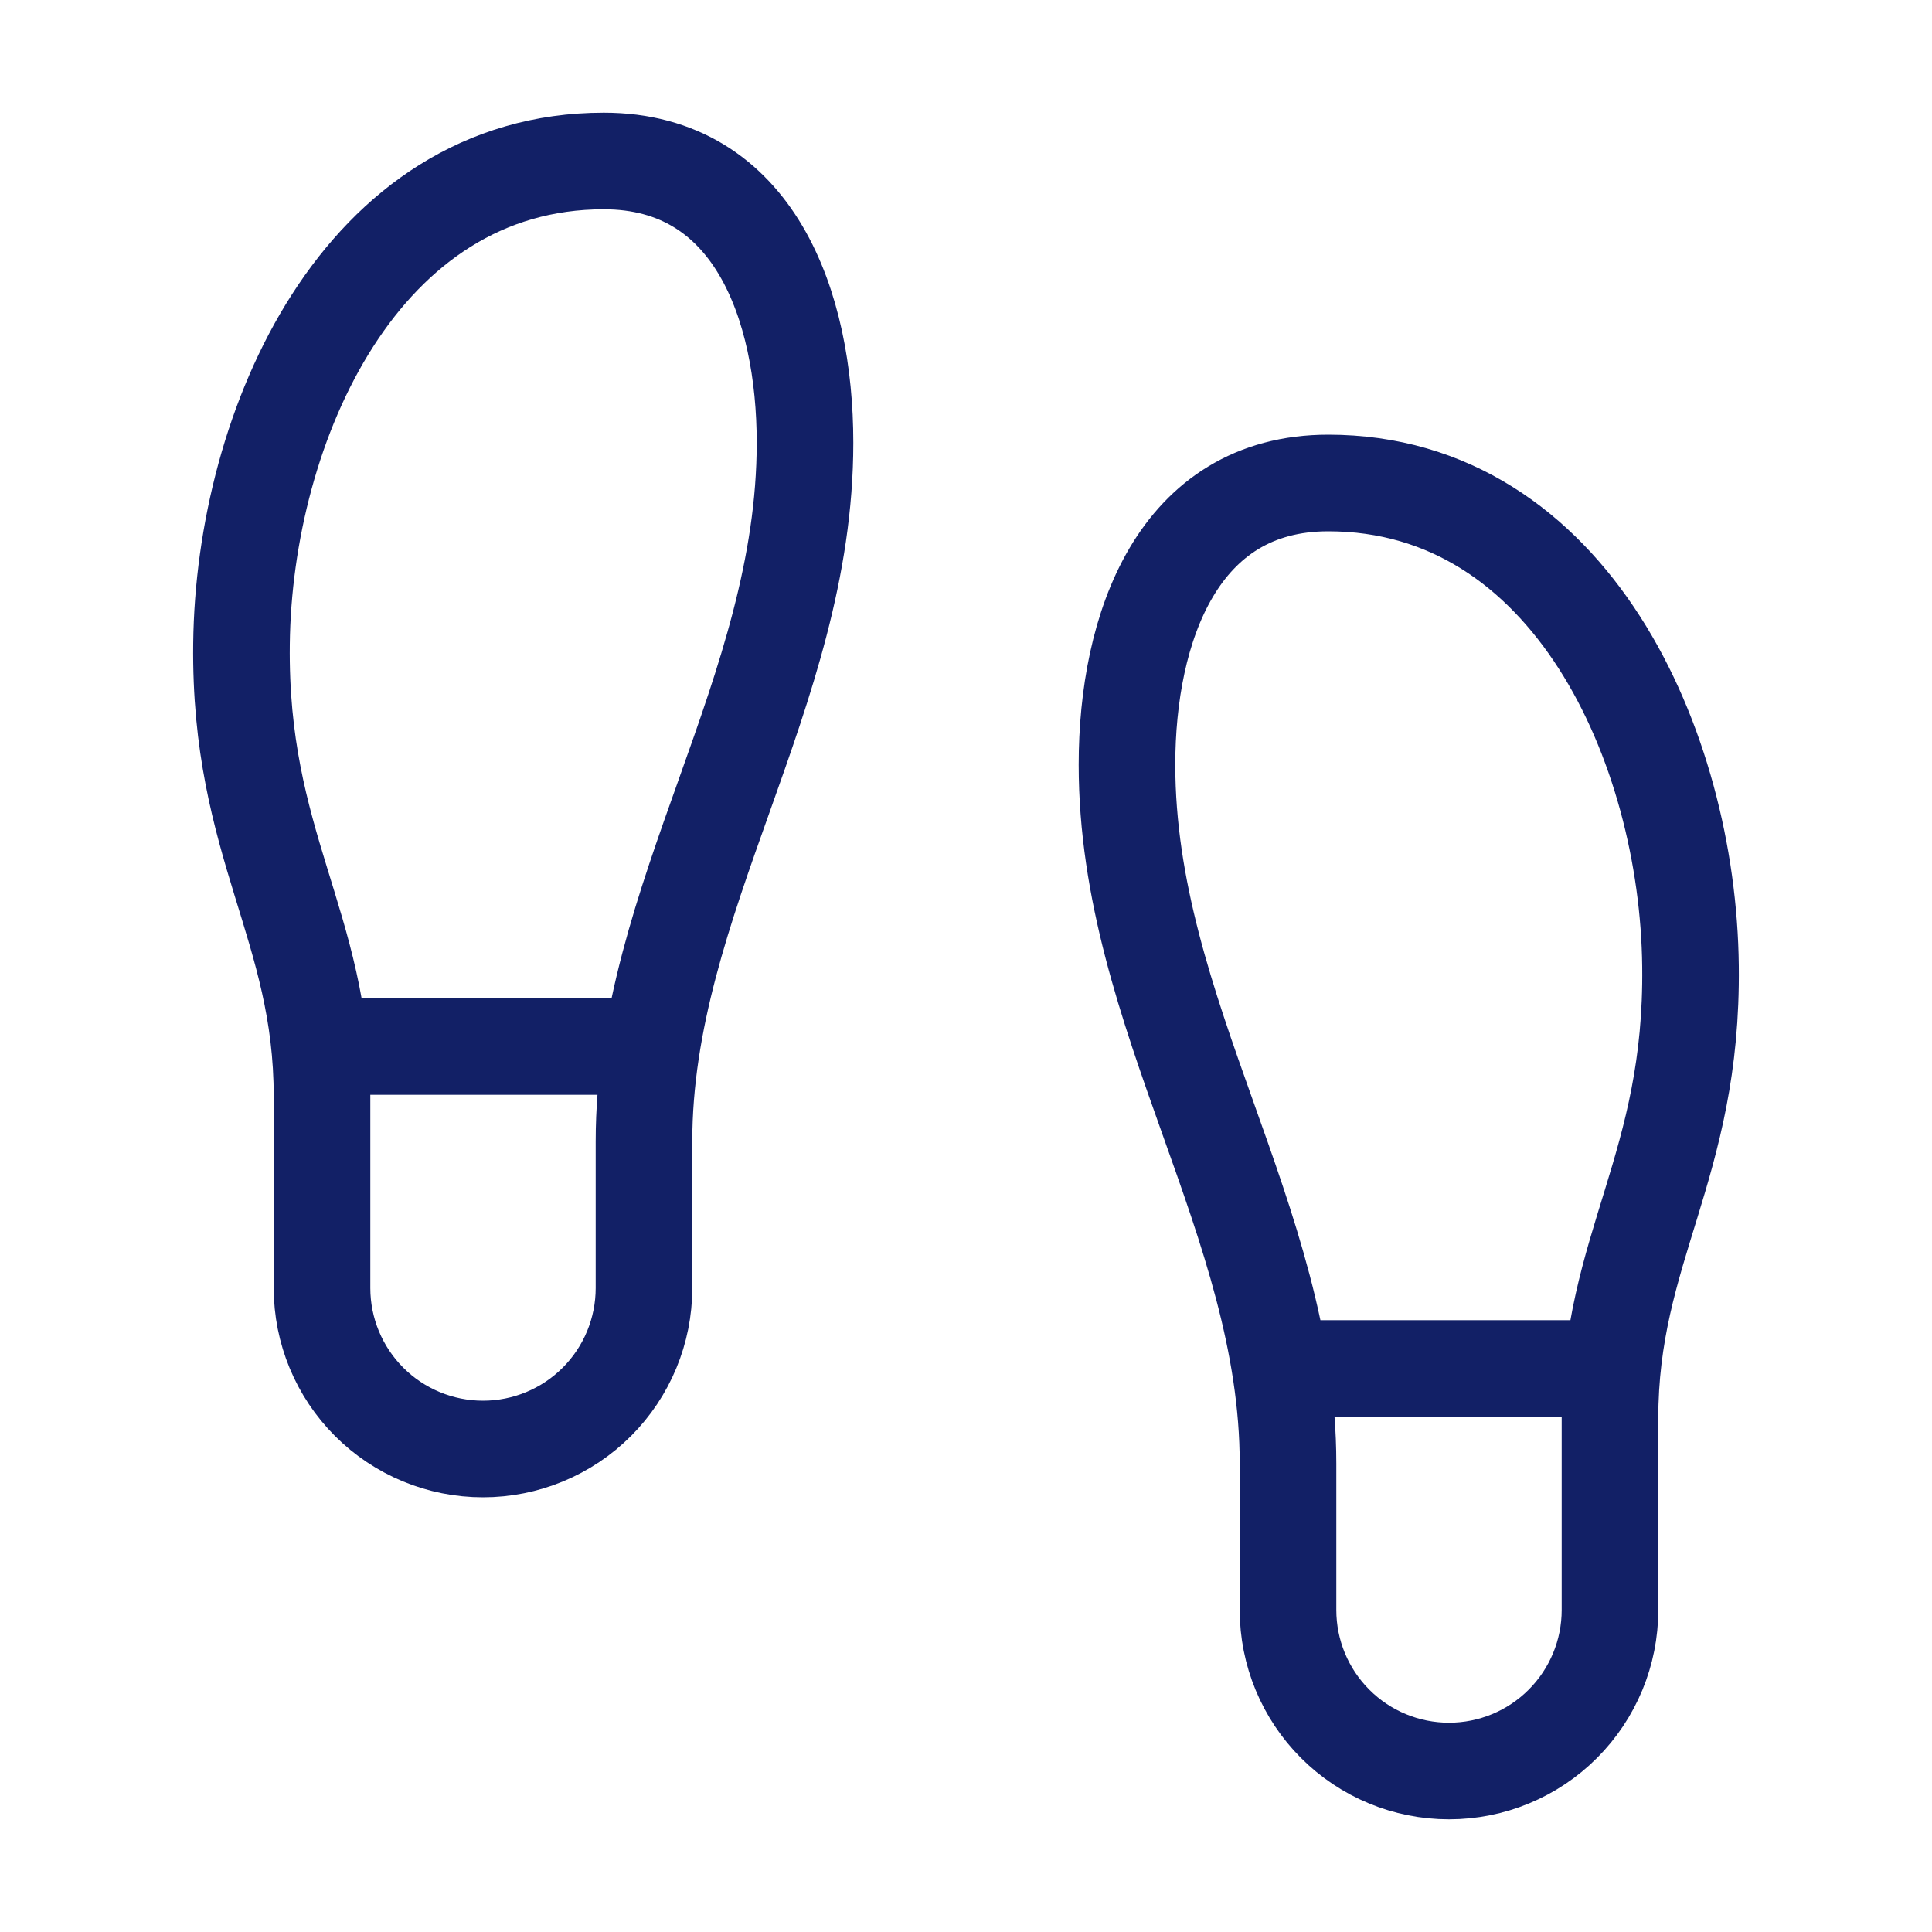 <svg width="40" height="40" viewBox="0 0 40 40" fill="none" xmlns="http://www.w3.org/2000/svg">
<path d="M26.667 28.333H33.333M6.667 21.667H13.333M6.667 26.667V22.7C6.667 19.167 4.95 17.5 5 13.333C5.05 8.8 7.483 3.333 12.5 3.333C15.617 3.333 16.667 6.333 16.667 9.167C16.667 14.35 13.333 18.6 13.333 23.633V26.667C13.333 27.551 12.982 28.399 12.357 29.024C11.732 29.649 10.884 30 10 30C9.116 30 8.268 29.649 7.643 29.024C7.018 28.399 6.667 27.551 6.667 26.667ZM33.333 33.333V29.367C33.333 25.833 35.05 24.167 35 20C34.95 15.467 32.517 10 27.5 10C24.383 10 23.333 13 23.333 15.833C23.333 21.017 26.667 25.267 26.667 30.3V33.333C26.667 34.217 27.018 35.065 27.643 35.69C28.268 36.316 29.116 36.667 30 36.667C30.884 36.667 31.732 36.316 32.357 35.69C32.982 35.065 33.333 34.217 33.333 33.333Z" stroke="#122066" stroke-width="2" stroke-linecap="round" stroke-linejoin="round"/>
</svg>
